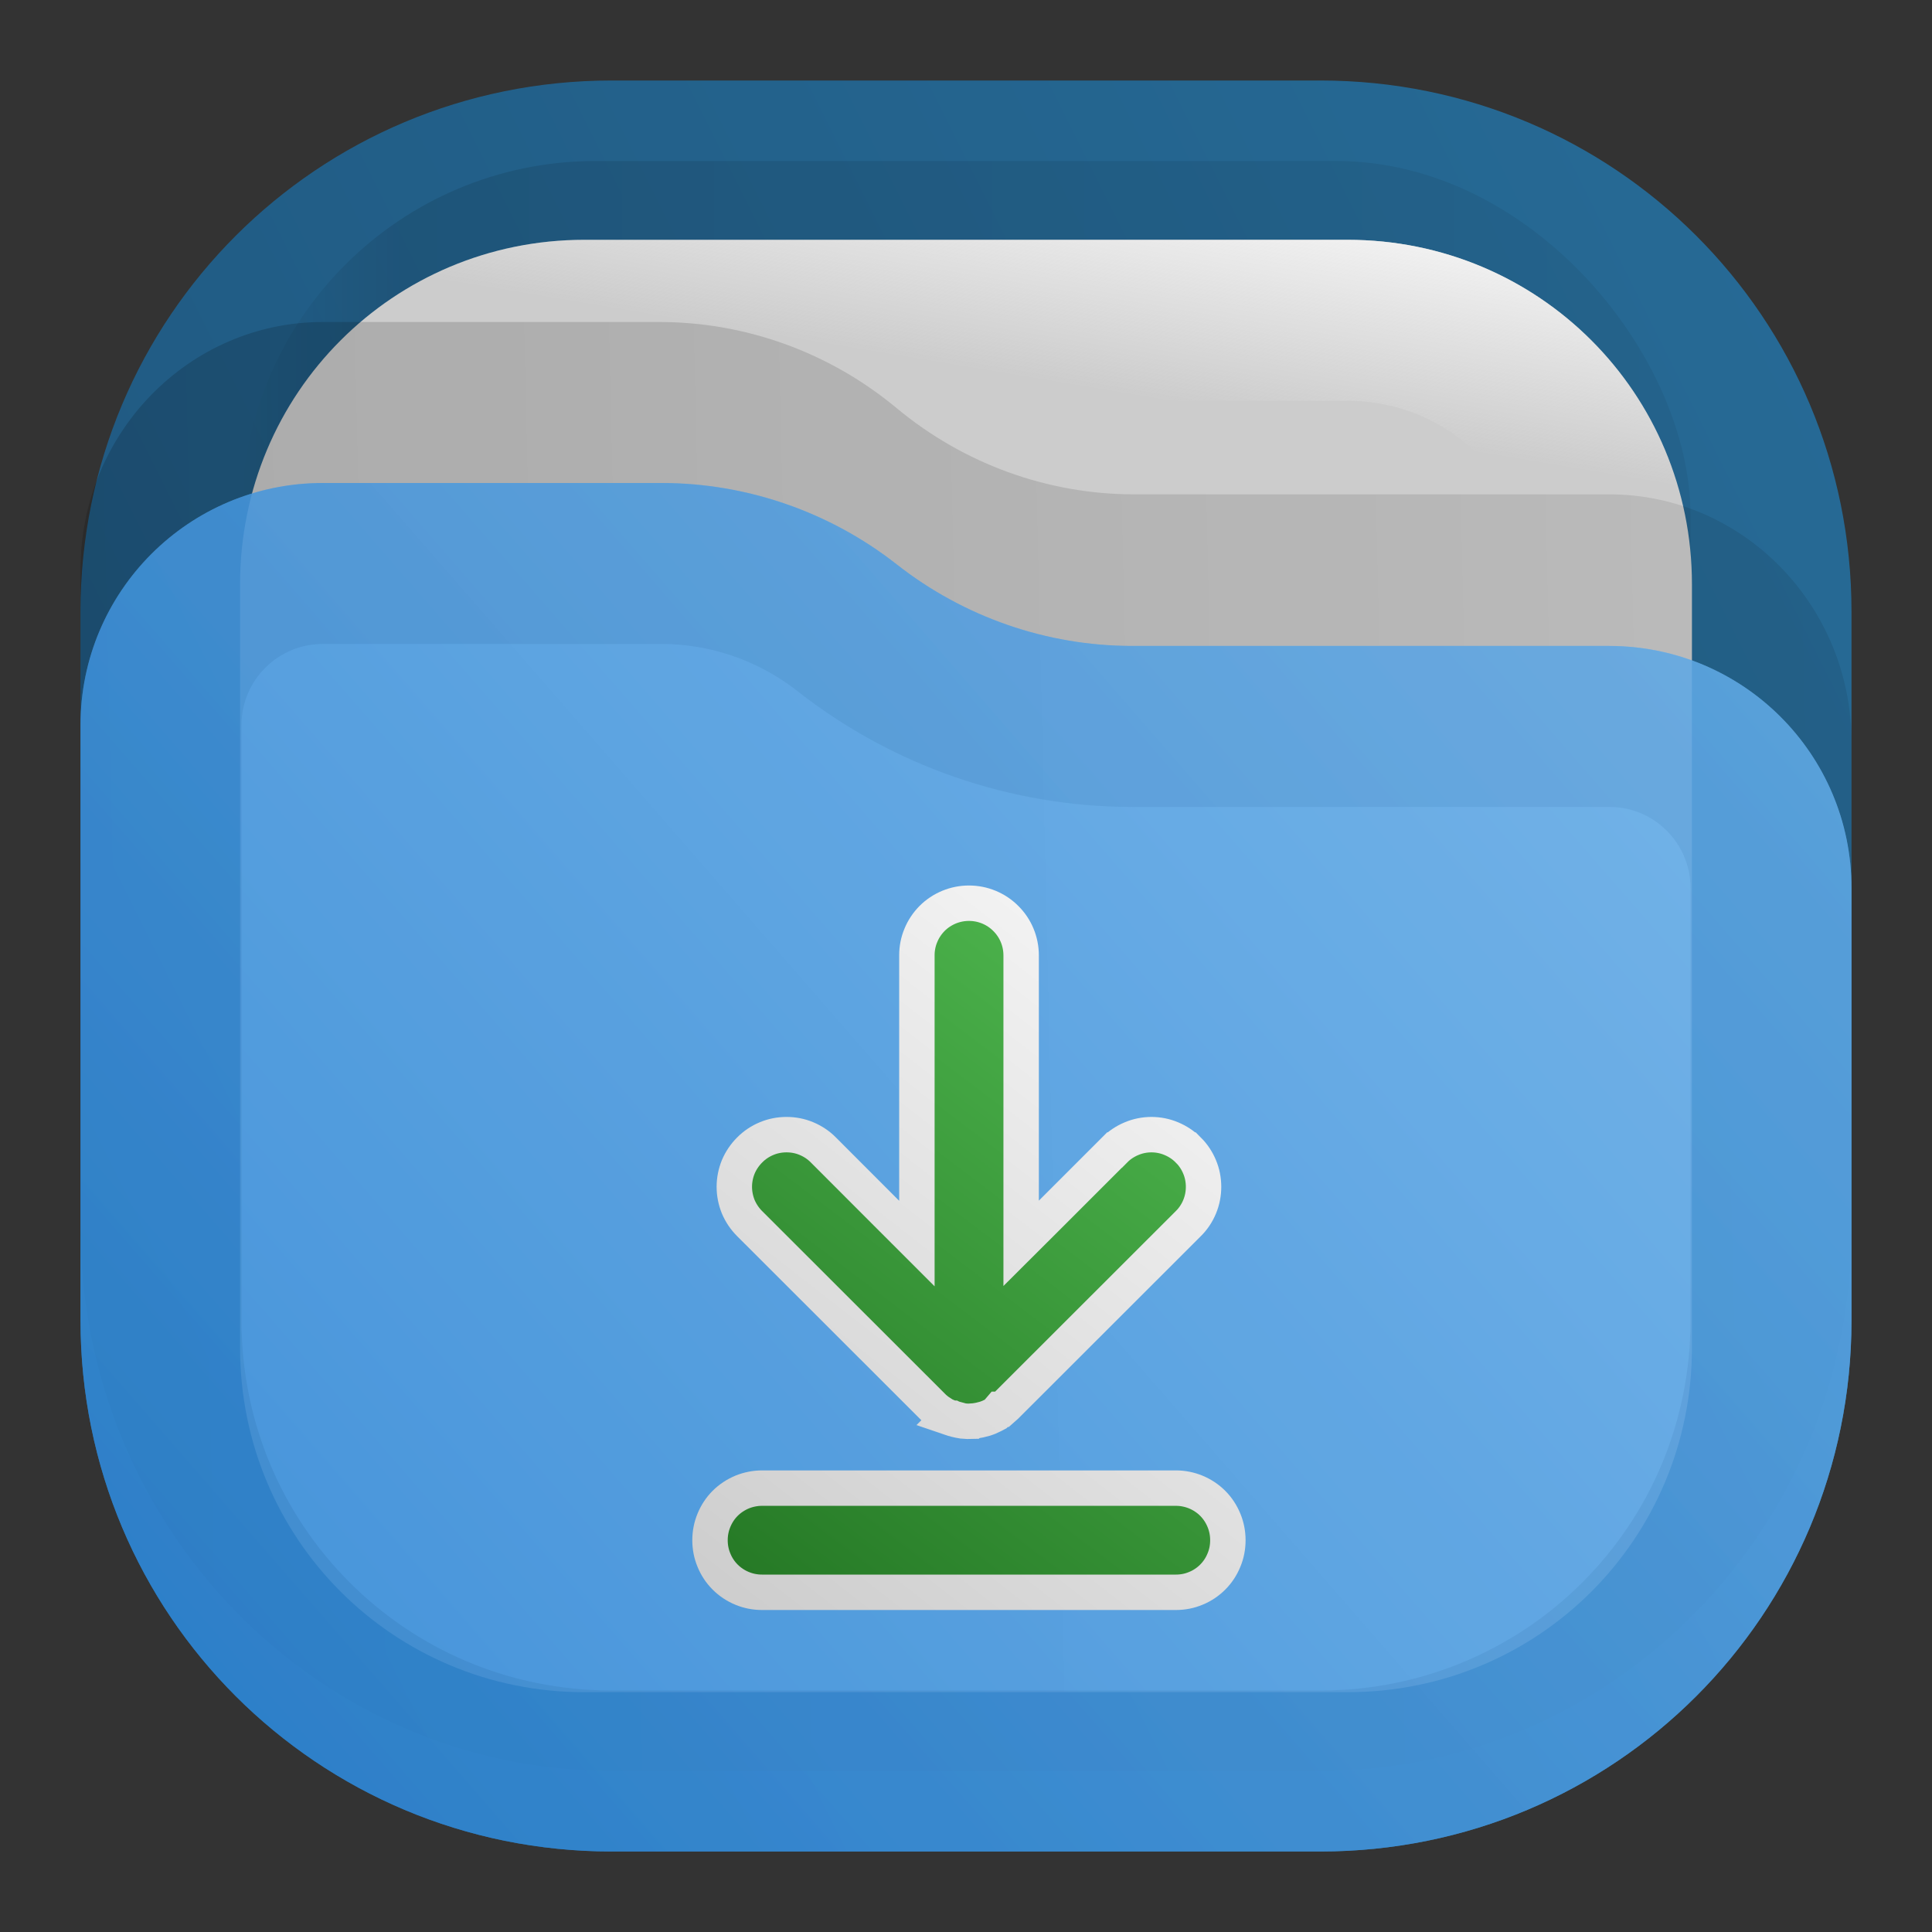 <svg width="24" height="24" viewBox="0 0 24 24" fill="none" xmlns="http://www.w3.org/2000/svg">
<rect x="0" y="0" width="24" height="24" fill="#333333" stroke="none"/>
<path opacity="0.875" d="M7.6 1C3.944 1 1 3.942 1 7.598V16.4C1 20.056 3.944 23 7.6 23H16.4C20.056 23 23 20.056 23 16.4V7.598C23 3.942 20.056 1 16.4 1H12H7.6Z" fill="url(#paint0_linear_209_190)"/>
<rect opacity="0.125" x="3" y="2" width="18" height="18" rx="4.4" fill="url(#paint1_linear_209_190)" fill-opacity="0.875"/>
<path d="M7.26 2.979H16.74C19.113 2.979 21.018 4.884 21.018 7.258V16.741C21.018 19.116 19.113 21.021 16.74 21.021H7.26C4.887 21.021 2.982 19.116 2.982 16.741V7.258C2.982 4.884 4.887 2.979 7.26 2.979Z" fill="#CCCCCC"/>
<path fill-rule="evenodd" clip-rule="evenodd" d="M16.74 4.979H7.26C5.992 4.979 4.982 5.988 4.982 7.258V16.741C4.982 18.012 5.992 19.021 7.26 19.021H16.74C18.008 19.021 19.018 18.012 19.018 16.741V7.258C19.018 5.988 18.008 4.979 16.74 4.979ZM16.74 2.979H7.26C4.887 2.979 2.982 4.884 2.982 7.258V16.741C2.982 19.116 4.887 21.021 7.26 21.021H16.74C19.113 21.021 21.018 19.116 21.018 16.741V7.258C21.018 4.884 19.113 2.979 16.74 2.979Z" fill="url(#paint2_linear_209_190)"/>
<path opacity="0.25" d="M1 7.079C1 5.38 2.349 4 4.011 4H8.188C9.265 4 10.307 4.378 11.14 5.071C11.973 5.763 13.016 6.141 14.088 6.141H19.989C21.651 6.141 23 7.521 23 9.22V15.251C23 18.979 20.047 22 16.401 22H7.599C3.953 22 1 18.979 1 15.251V7.079Z" fill="url(#paint3_linear_209_190)" fill-opacity="0.75"/>
<g opacity="0.875">
<path d="M23 11.032C23 9.37 21.653 8.024 19.992 8.024H14.063C13.005 8.024 11.973 7.665 11.141 7.012C10.308 6.358 9.276 6 8.218 6H4.008C2.347 6 1 7.347 1 9.008V16.4C1 20.056 3.944 23 7.6 23H16.4C20.055 23 22.997 20.059 23 16.405V11.032Z" fill="url(#paint4_linear_209_190)"/>
<path d="M19.992 9.024C21.101 9.024 22 9.923 22 11.032V16.405C21.998 19.506 19.503 22 16.4 22H7.6C4.496 22 2 19.504 2 16.4V9.008C2 7.899 2.899 7 4.008 7H8.218C9.051 7 9.866 7.283 10.523 7.798C11.531 8.59 12.78 9.024 14.063 9.024H19.992Z" stroke="url(#paint5_linear_209_190)" stroke-opacity="0.375" stroke-width="2"/>
</g>
<path d="M12.036 11.22H12.037C12.209 11.22 12.374 11.288 12.495 11.41C12.617 11.531 12.685 11.696 12.685 11.868V14.915V15.445L13.061 15.07L13.845 14.286L13.846 14.286C13.906 14.225 13.977 14.178 14.056 14.145C14.134 14.112 14.218 14.095 14.303 14.095C14.389 14.095 14.473 14.112 14.551 14.145C14.63 14.178 14.701 14.225 14.761 14.286L14.762 14.286C14.822 14.346 14.87 14.418 14.902 14.496C14.935 14.574 14.951 14.659 14.951 14.743C14.951 14.828 14.935 14.912 14.902 14.991C14.87 15.069 14.822 15.141 14.762 15.2L14.761 15.201L12.495 17.465L12.495 17.465L12.494 17.466C12.479 17.48 12.464 17.494 12.449 17.507H12.42L12.373 17.562L12.372 17.563L12.372 17.563L12.34 17.58L12.338 17.581C12.304 17.599 12.268 17.614 12.231 17.625L12.22 17.628L12.216 17.629L12.208 17.631C12.182 17.639 12.155 17.644 12.128 17.648L12.128 17.648L12.118 17.65L12.113 17.651L12.109 17.651L12.066 17.654L12.064 17.656C12.035 17.657 12.006 17.656 11.977 17.653L11.969 17.652L11.955 17.651C11.954 17.651 11.954 17.651 11.954 17.651C11.925 17.646 11.901 17.642 11.882 17.637L11.874 17.634L11.863 17.631L11.837 17.618H11.821C11.813 17.615 11.804 17.611 11.792 17.607L11.793 17.606L11.782 17.603L11.755 17.59C11.747 17.586 11.739 17.582 11.733 17.58L11.719 17.573C11.709 17.567 11.697 17.559 11.681 17.548L11.665 17.538C11.655 17.531 11.646 17.524 11.636 17.517C11.628 17.509 11.62 17.503 11.612 17.497C11.611 17.497 11.611 17.496 11.61 17.496L11.579 17.465L9.313 15.201L9.312 15.2C9.252 15.14 9.204 15.069 9.171 14.991C9.139 14.912 9.122 14.828 9.122 14.743C9.122 14.658 9.139 14.574 9.171 14.495C9.204 14.417 9.252 14.346 9.312 14.286L9.312 14.286L9.313 14.285C9.373 14.224 9.444 14.177 9.523 14.144C9.601 14.111 9.686 14.095 9.771 14.095C9.856 14.095 9.94 14.111 10.018 14.144C10.097 14.177 10.168 14.224 10.228 14.285L10.228 14.285L11.014 15.072L11.39 15.448V14.916L11.39 11.868L11.39 11.867C11.39 11.782 11.406 11.698 11.439 11.62C11.471 11.541 11.519 11.47 11.579 11.409C11.639 11.349 11.71 11.302 11.789 11.269C11.867 11.237 11.951 11.22 12.036 11.22ZM9.465 18.486H9.466L14.607 18.486L14.608 18.486C14.693 18.486 14.777 18.503 14.855 18.535C14.934 18.568 15.005 18.615 15.065 18.675C15.125 18.735 15.172 18.807 15.204 18.885C15.237 18.964 15.253 19.048 15.253 19.133L15.253 19.134C15.253 19.219 15.237 19.303 15.204 19.381C15.172 19.46 15.125 19.531 15.065 19.591C15.005 19.651 14.934 19.699 14.855 19.731C14.777 19.764 14.693 19.78 14.608 19.78H14.607H9.466L9.465 19.78C9.381 19.78 9.297 19.764 9.218 19.731C9.14 19.699 9.068 19.651 9.008 19.591C8.948 19.531 8.901 19.46 8.869 19.381C8.836 19.303 8.82 19.219 8.82 19.134L8.82 19.133C8.82 19.048 8.836 18.964 8.869 18.885C8.901 18.807 8.948 18.735 9.008 18.675C9.068 18.615 9.14 18.568 9.218 18.535C9.297 18.503 9.381 18.486 9.465 18.486Z" fill="url(#paint6_linear_209_190)" stroke="url(#paint7_linear_209_190)" stroke-width="0.44"/>
<defs>
<linearGradient id="paint0_linear_209_190" x1="24.062" y1="-0.504" x2="-0.066" y2="11.556" gradientUnits="userSpaceOnUse">
<stop stop-color="#2675A7"/>
<stop offset="1" stop-color="#1D5E8C"/>
</linearGradient>
<linearGradient id="paint1_linear_209_190" x1="21" y1="3.75" x2="3" y2="3.75" gradientUnits="userSpaceOnUse">
<stop stop-opacity="0.5"/>
<stop offset="0.89"/>
<stop offset="1" stop-opacity="0"/>
</linearGradient>
<linearGradient id="paint2_linear_209_190" x1="21" y1="3" x2="20.5" y2="6" gradientUnits="userSpaceOnUse">
<stop stop-color="#FAFAFA"/>
<stop offset="1" stop-color="#FAFAFA" stop-opacity="0"/>
</linearGradient>
<linearGradient id="paint3_linear_209_190" x1="23" y1="8.603" x2="1.011" y2="9.112" gradientUnits="userSpaceOnUse">
<stop stop-opacity="0.438"/>
<stop offset="1" stop-opacity="0.875"/>
</linearGradient>
<linearGradient id="paint4_linear_209_190" x1="1" y1="23" x2="21.931" y2="4.773" gradientUnits="userSpaceOnUse">
<stop stop-color="#318CDE"/>
<stop offset="1" stop-color="#70B7F1"/>
</linearGradient>
<linearGradient id="paint5_linear_209_190" x1="1" y1="22.956" x2="21.934" y2="4.773" gradientUnits="userSpaceOnUse">
<stop stop-color="#1E71BD"/>
<stop offset="1" stop-color="#559CD9"/>
</linearGradient>
<linearGradient id="paint6_linear_209_190" x1="15.537" y1="11.02" x2="8.692" y2="20.032" gradientUnits="userSpaceOnUse">
<stop stop-color="#54BF54"/>
<stop offset="1" stop-color="#237523"/>
</linearGradient>
<linearGradient id="paint7_linear_209_190" x1="8.6" y1="20" x2="15.6" y2="11" gradientUnits="userSpaceOnUse">
<stop/>
<stop offset="0" stop-color="#CCCCCC"/>
<stop offset="1" stop-color="#FAFAFA"/>
</linearGradient>
</defs>
</svg>
